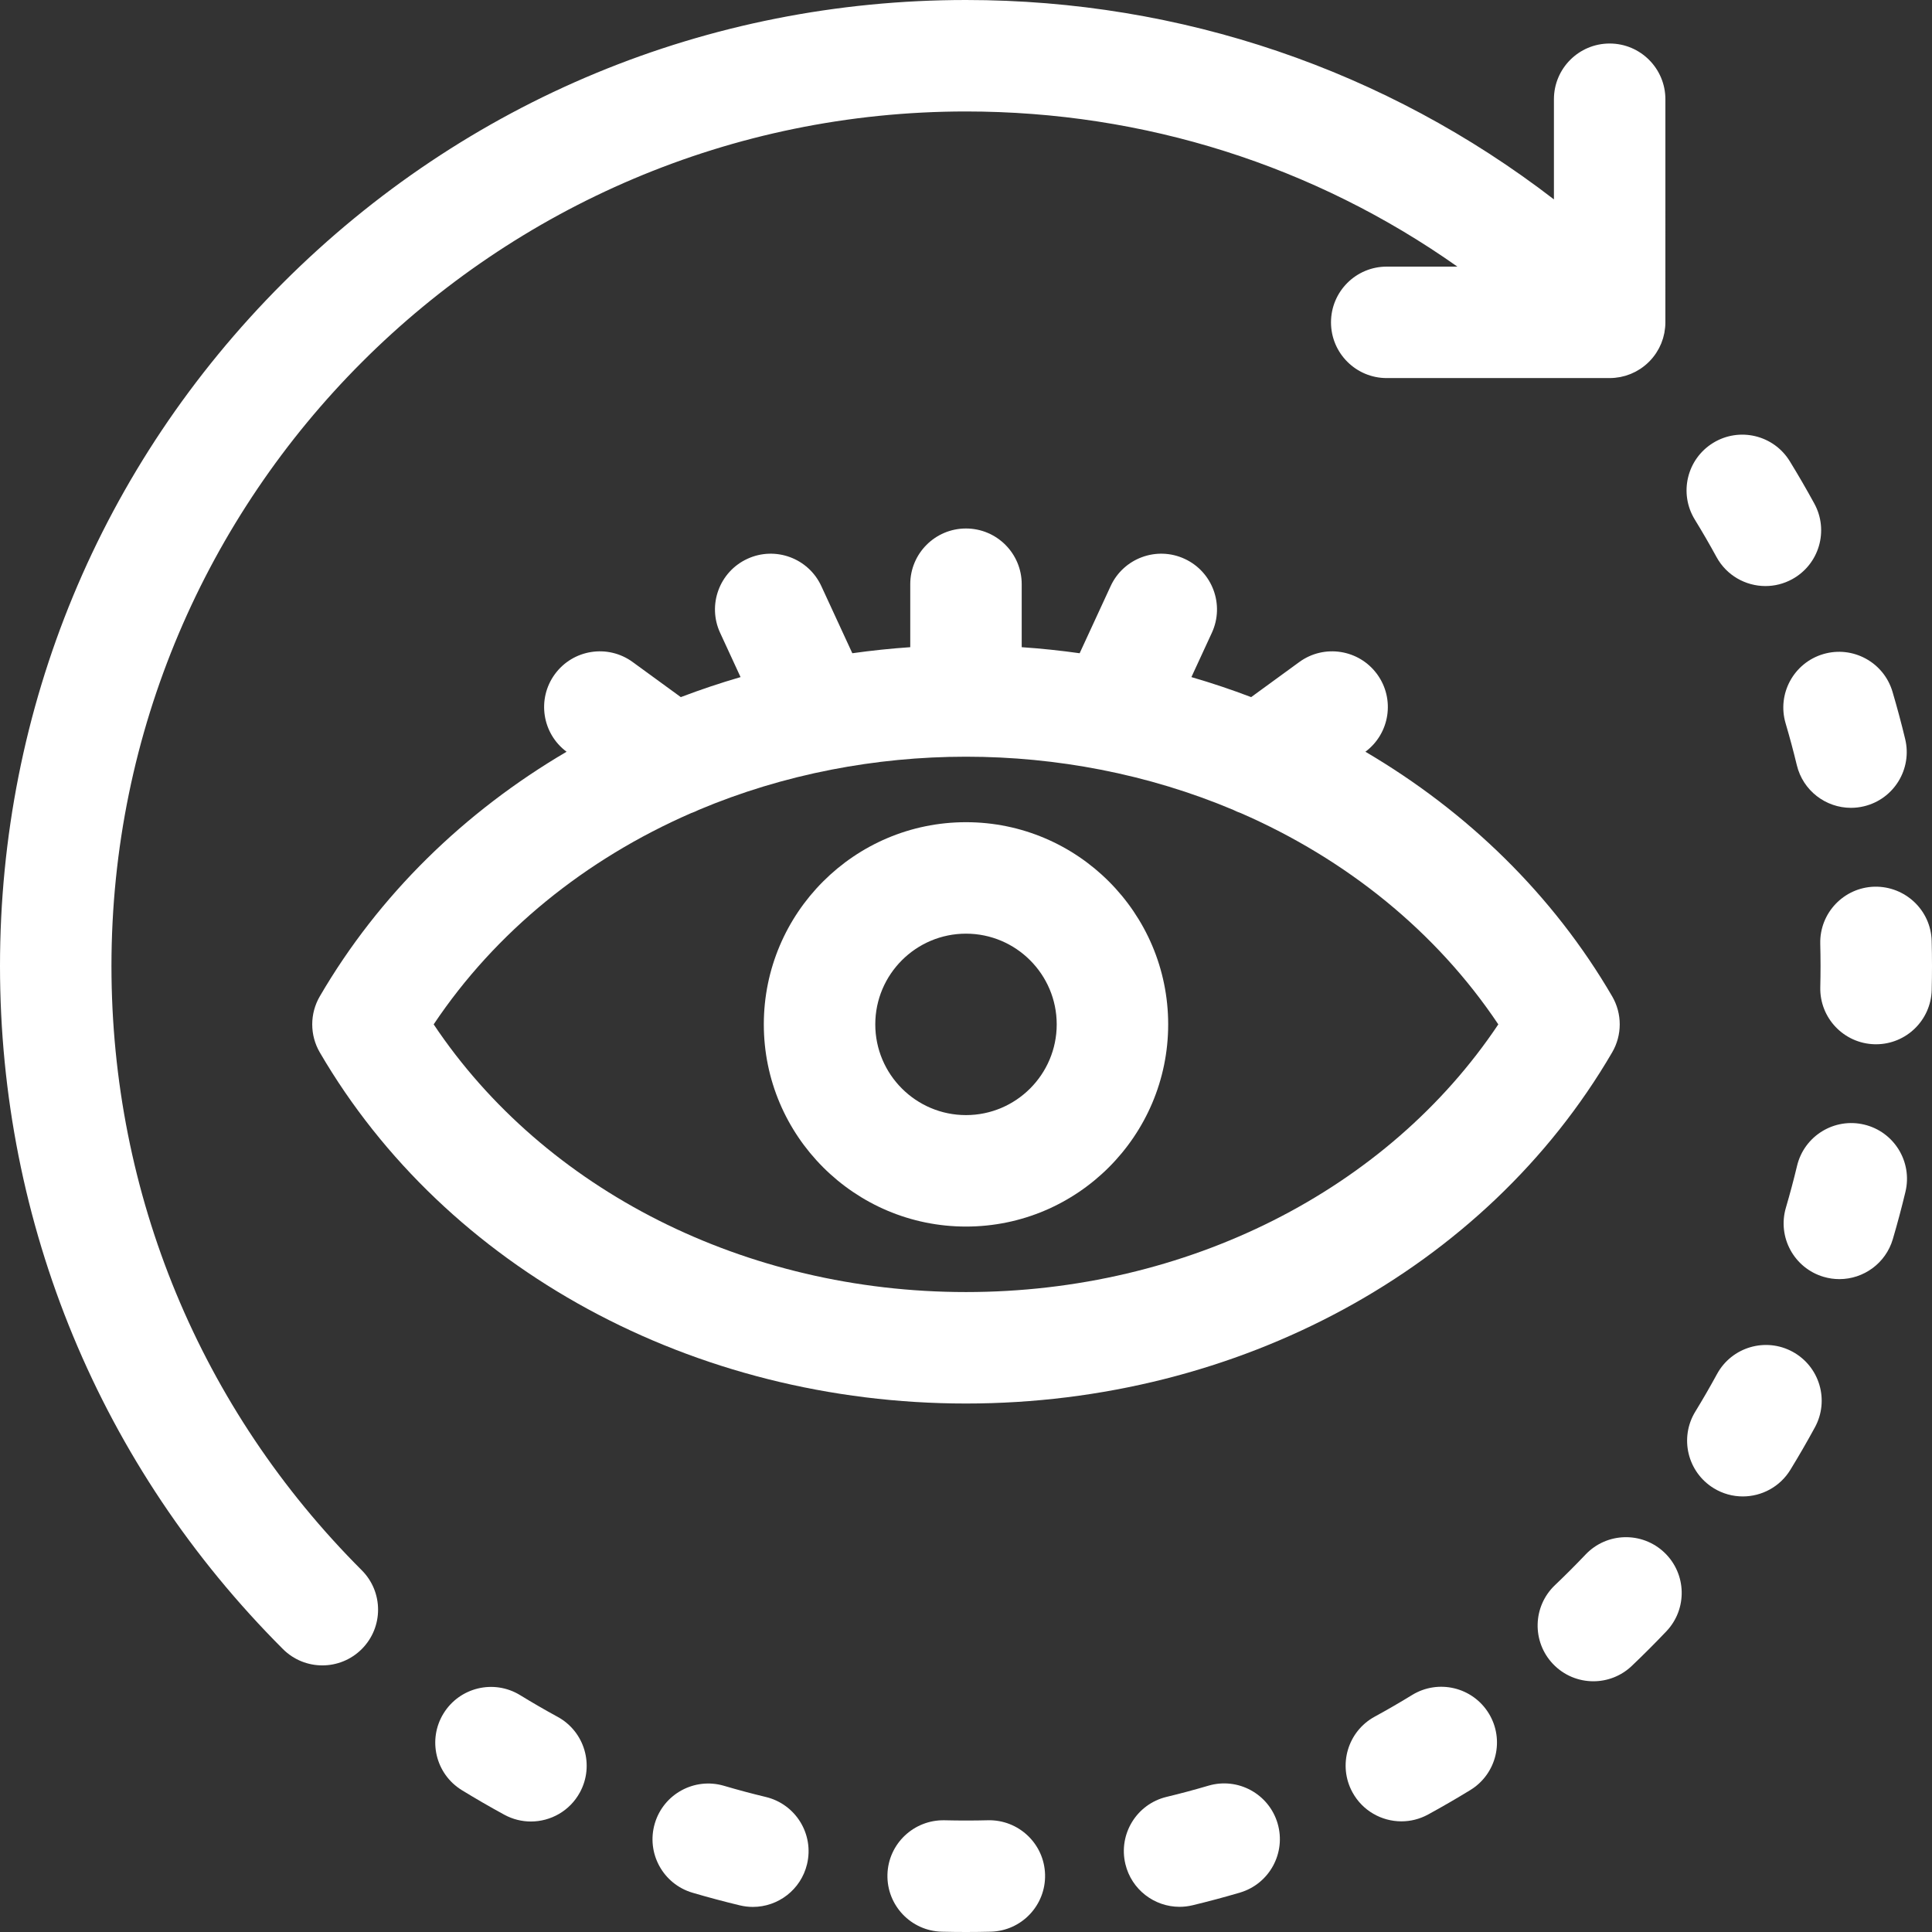 <?xml version="1.0"?>
<svg xmlns="http://www.w3.org/2000/svg" xmlns:xlink="http://www.w3.org/1999/xlink" xmlns:svgjs="http://svgjs.com/svgjs" version="1.1" width="512" height="512" x="0" y="0" viewBox="0 0 512.001 512.001" style="enable-background:new 0 0 512 512" xml:space="preserve"><rect x="0" y="0" width="512.001" height="512.001" fill="#333333" stroke="none"/><g>
<g xmlns="http://www.w3.org/2000/svg">
	<g>
		<path d="M426.576,11.533c-8.157,0-14.769,6.613-14.769,14.769V52.84C367.315,18.574,313.088,0,256,0    c-68.38,0-132.667,26.629-181.02,74.98C26.628,123.332,0,187.621,0,256c0,68.382,26.629,132.67,74.982,181.022    c2.884,2.885,6.664,4.326,10.443,4.326s7.56-1.442,10.444-4.326c5.767-5.768,5.767-15.119,0-20.887    C53.095,373.362,29.538,316.492,29.538,256C29.538,131.13,131.129,29.539,256,29.539c47.289,0,92.364,14.397,130.222,41.117    h-18.723c-8.157,0-14.769,6.613-14.769,14.769s6.613,14.769,14.769,14.769h59.077c0.472,0,0.937-0.028,1.398-0.071    c0.005,0,0.01,0,0.015-0.001c0.41-0.039,0.812-0.103,1.212-0.174c0.07-0.013,0.141-0.019,0.211-0.032    c0.39-0.076,0.771-0.175,1.15-0.281c0.082-0.023,0.165-0.039,0.247-0.064c0.368-0.11,0.727-0.241,1.082-0.379    c0.093-0.035,0.187-0.065,0.28-0.102c0.35-0.143,0.687-0.306,1.023-0.475c0.096-0.048,0.194-0.089,0.289-0.139    c0.352-0.186,0.69-0.392,1.024-0.606c0.072-0.046,0.148-0.086,0.22-0.133c1.652-1.096,3.07-2.514,4.165-4.166    c0.048-0.072,0.088-0.148,0.134-0.221c0.213-0.334,0.418-0.672,0.605-1.022c0.05-0.096,0.092-0.194,0.14-0.29    c0.168-0.335,0.331-0.672,0.474-1.021c0.037-0.093,0.067-0.187,0.102-0.281c0.138-0.355,0.269-0.714,0.379-1.082    c0.024-0.079,0.039-0.16,0.061-0.239c0.107-0.381,0.207-0.766,0.283-1.159c0.012-0.062,0.018-0.126,0.029-0.188    c0.156-0.86,0.249-1.74,0.249-2.644V26.302C441.345,18.146,434.732,11.533,426.576,11.533z" fill="#ffffff" data-original="#000000" style=""/>
	</g>
</g>
<g xmlns="http://www.w3.org/2000/svg">
	<g>
		<path d="M338.575,483.214c-2.308-7.823-10.521-12.292-18.345-9.985c-3.663,1.081-7.39,2.078-11.078,2.965    c-7.931,1.905-12.817,9.879-10.912,17.81c1.627,6.772,7.677,11.324,14.349,11.324c1.141,0,2.302-0.134,3.461-0.413    c4.178-1.003,8.397-2.132,12.541-3.355C336.413,499.252,340.883,491.037,338.575,483.214z" fill="#ffffff" data-original="#000000" style=""/>
	</g>
</g>
<g xmlns="http://www.w3.org/2000/svg">
	<g>
		<path d="M394.534,454.06c-4.264-6.951-13.358-9.131-20.312-4.866c-3.241,1.99-6.578,3.921-9.919,5.744    c-7.16,3.907-9.797,12.879-5.89,20.039c2.681,4.914,7.748,7.698,12.977,7.698c2.391,0,4.816-0.582,7.062-1.808    c3.777-2.061,7.55-4.247,11.216-6.495C396.622,470.107,398.8,461.013,394.534,454.06z" fill="#ffffff" data-original="#000000" style=""/>
	</g>
</g>
<g xmlns="http://www.w3.org/2000/svg">
	<g>
		<path d="M504.892,195.855c-1.008-4.188-2.139-8.406-3.359-12.535c-2.313-7.823-10.528-12.287-18.35-9.977    c-7.823,2.313-12.29,10.529-9.977,18.35c1.079,3.65,2.078,7.377,2.97,11.078c1.63,6.768,7.678,11.315,14.347,11.315    c1.144,0,2.308-0.135,3.47-0.415C501.921,211.763,506.802,203.785,504.892,195.855z" fill="#ffffff" data-original="#000000" style=""/>
	</g>
</g>
<g xmlns="http://www.w3.org/2000/svg">
	<g>
		<path d="M261.816,482.389c-3.804,0.096-7.698,0.096-11.5,0.003c-8.152-0.167-14.929,6.243-15.133,14.397    c-0.203,8.155,6.243,14.929,14.398,15.132c2.124,0.053,4.283,0.08,6.419,0.08c2.183,0,4.39-0.028,6.562-0.083    c8.155-0.206,14.598-6.983,14.392-15.137C276.748,488.627,269.953,482.197,261.816,482.389z" fill="#ffffff" data-original="#000000" style=""/>
	</g>
</g>
<g xmlns="http://www.w3.org/2000/svg">
	<g>
		<path d="M147.773,454.979c-3.348-1.825-6.69-3.758-9.934-5.747c-6.953-4.263-16.047-2.084-20.311,4.87    c-4.264,6.953-2.083,16.047,4.87,20.311c3.671,2.251,7.452,4.439,11.239,6.502c2.245,1.223,4.666,1.804,7.055,1.804    c5.231,0,10.301-2.786,12.981-7.705C157.577,467.853,154.934,458.882,147.773,454.979z" fill="#ffffff" data-original="#000000" style=""/>
	</g>
</g>
<g xmlns="http://www.w3.org/2000/svg">
	<g>
		<path d="M202.957,476.22c-3.71-0.89-7.442-1.886-11.09-2.963c-7.823-2.304-16.035,2.168-18.341,9.992    c-2.306,7.824,2.168,16.036,9.992,18.342c4.128,1.216,8.35,2.343,12.547,3.351c1.158,0.278,2.318,0.412,3.458,0.412    c6.672,0,12.724-4.554,14.35-11.327C215.776,486.095,210.889,478.124,202.957,476.22z" fill="#ffffff" data-original="#000000" style=""/>
	</g>
</g>
<g xmlns="http://www.w3.org/2000/svg">
	<g>
		<path d="M494.043,298.032c-7.933-1.9-15.904,2.991-17.803,10.924c-0.887,3.703-1.882,7.433-2.956,11.084    c-2.303,7.825,2.174,16.034,9.999,18.337c1.391,0.41,2.794,0.605,4.176,0.605c6.382,0,12.269-4.17,14.162-10.604    c1.216-4.131,2.341-8.352,3.345-12.543C506.866,307.902,501.975,299.932,494.043,298.032z" fill="#ffffff" data-original="#000000" style=""/>
	</g>
</g>
<g xmlns="http://www.w3.org/2000/svg">
	<g>
		<path d="M441.074,411.433c-5.914-5.618-15.262-5.38-20.881,0.534c-2.625,2.763-5.355,5.494-8.116,8.121    c-5.909,5.623-6.142,14.971-0.519,20.881c2.904,3.051,6.799,4.588,10.703,4.588c3.657,0,7.32-1.35,10.178-4.069    c3.118-2.968,6.203-6.053,9.169-9.175C447.226,426.4,446.988,417.052,441.074,411.433z" fill="#ffffff" data-original="#000000" style=""/>
	</g>
</g>
<g xmlns="http://www.w3.org/2000/svg">
	<g>
		<path d="M480.818,133.459c-2.062-3.775-4.252-7.552-6.506-11.226c-4.266-6.951-13.362-9.128-20.314-4.86    c-6.951,4.267-9.127,13.362-4.86,20.314c1.995,3.25,3.932,6.591,5.755,9.931c2.683,4.912,7.747,7.693,12.975,7.693    c2.393,0,4.82-0.583,7.067-1.811C482.094,149.59,484.727,140.618,480.818,133.459z" fill="#ffffff" data-original="#000000" style=""/>
	</g>
</g>
<g xmlns="http://www.w3.org/2000/svg">
	<g>
		<path d="M475.062,358.231c-7.163-3.901-16.133-1.258-20.035,5.907c-1.823,3.345-3.756,6.693-5.75,9.95    c-4.259,6.956-2.072,16.049,4.885,20.308c2.406,1.473,5.068,2.175,7.697,2.175c4.97,0,9.825-2.51,12.611-7.06    c2.253-3.68,4.44-7.464,6.498-11.246C484.87,371.102,482.225,362.132,475.062,358.231z" fill="#ffffff" data-original="#000000" style=""/>
	</g>
</g>
<g xmlns="http://www.w3.org/2000/svg">
	<g>
		<path d="M511.916,249.37c-0.208-8.155-7.004-14.548-15.139-14.388c-8.155,0.208-14.597,6.986-14.389,15.14    c0.049,1.945,0.075,3.922,0.075,5.879c0,1.868-0.023,3.756-0.068,5.614c-0.198,8.155,6.253,14.925,14.407,15.123    c0.122,0.003,0.243,0.004,0.364,0.004c7.991,0,14.563-6.379,14.758-14.412c0.05-2.095,0.077-4.225,0.077-6.33    C512,253.795,511.971,251.564,511.916,249.37z" fill="#ffffff" data-original="#000000" style=""/>
	</g>
</g>
<g xmlns="http://www.w3.org/2000/svg">
	<g>
		<path d="M427.238,264.034c-15.638-26.832-38.309-48.909-65.393-64.814c6.486-4.83,7.892-13.989,3.117-20.538    c-4.805-6.592-14.043-8.041-20.635-3.236l-12.755,9.296c-5.179-1.969-10.46-3.743-15.836-5.305l5.419-11.74    c3.419-7.405,0.186-16.181-7.22-19.6c-7.405-3.419-16.181-0.186-19.6,7.219l-8.217,17.799c-5.069-0.711-10.187-1.253-15.353-1.604    v-16.687c0-8.157-6.613-14.769-14.769-14.769s-14.769,6.613-14.769,14.769v16.687c-5.166,0.351-10.284,0.893-15.353,1.604    l-8.217-17.799c-3.42-7.405-12.194-10.638-19.6-7.219c-7.406,3.42-10.639,12.194-7.22,19.6l5.419,11.74    c-5.375,1.562-10.656,3.335-15.836,5.305l-12.755-9.296c-6.591-4.806-15.831-3.356-20.635,3.236    c-4.774,6.55-3.367,15.709,3.117,20.538c-27.084,15.906-49.756,37.983-65.393,64.814c-2.679,4.596-2.679,10.277,0,14.873    c33.447,57.389,99.062,93.04,171.238,93.04s137.791-35.651,171.238-93.04C429.918,274.311,429.918,268.63,427.238,264.034z     M256,342.409c-58.479,0-111.684-26.97-141.071-70.939c16.396-24.532,40.211-43.763,68.214-55.979    c0.693-0.236,1.37-0.523,2.025-0.862c11.138-4.692,22.917-8.278,35.141-10.658c0.002,0,0.004-0.001,0.006-0.001    c11.556-2.25,23.503-3.436,35.684-3.436s24.128,1.186,35.684,3.436c0.002,0,0.004,0.001,0.006,0.001    c12.223,2.381,24.001,5.967,35.138,10.657c0.657,0.34,1.334,0.627,2.029,0.864c28.003,12.216,51.817,31.448,68.213,55.979    C367.684,315.44,314.479,342.409,256,342.409z" fill="#ffffff" data-original="#000000" style=""/>
	</g>
</g>
<g xmlns="http://www.w3.org/2000/svg">
	<g>
		<path d="M256,217.891c-29.544,0-53.58,24.035-53.58,53.58s24.035,53.581,53.58,53.581s53.58-24.036,53.58-53.581    S285.544,217.891,256,217.891z M256,295.513c-13.257,0-24.041-10.786-24.041-24.042s10.785-24.041,24.041-24.041    s24.041,10.784,24.041,24.041S269.257,295.513,256,295.513z" fill="#ffffff" data-original="#000000" style=""/>
	</g>
</g>
<g xmlns="http://www.w3.org/2000/svg">
</g>
<g xmlns="http://www.w3.org/2000/svg">
</g>
<g xmlns="http://www.w3.org/2000/svg">
</g>
<g xmlns="http://www.w3.org/2000/svg">
</g>
<g xmlns="http://www.w3.org/2000/svg">
</g>
<g xmlns="http://www.w3.org/2000/svg">
</g>
<g xmlns="http://www.w3.org/2000/svg">
</g>
<g xmlns="http://www.w3.org/2000/svg">
</g>
<g xmlns="http://www.w3.org/2000/svg">
</g>
<g xmlns="http://www.w3.org/2000/svg">
</g>
<g xmlns="http://www.w3.org/2000/svg">
</g>
<g xmlns="http://www.w3.org/2000/svg">
</g>
<g xmlns="http://www.w3.org/2000/svg">
</g>
<g xmlns="http://www.w3.org/2000/svg">
</g>
<g xmlns="http://www.w3.org/2000/svg">
</g>
</g></svg>
